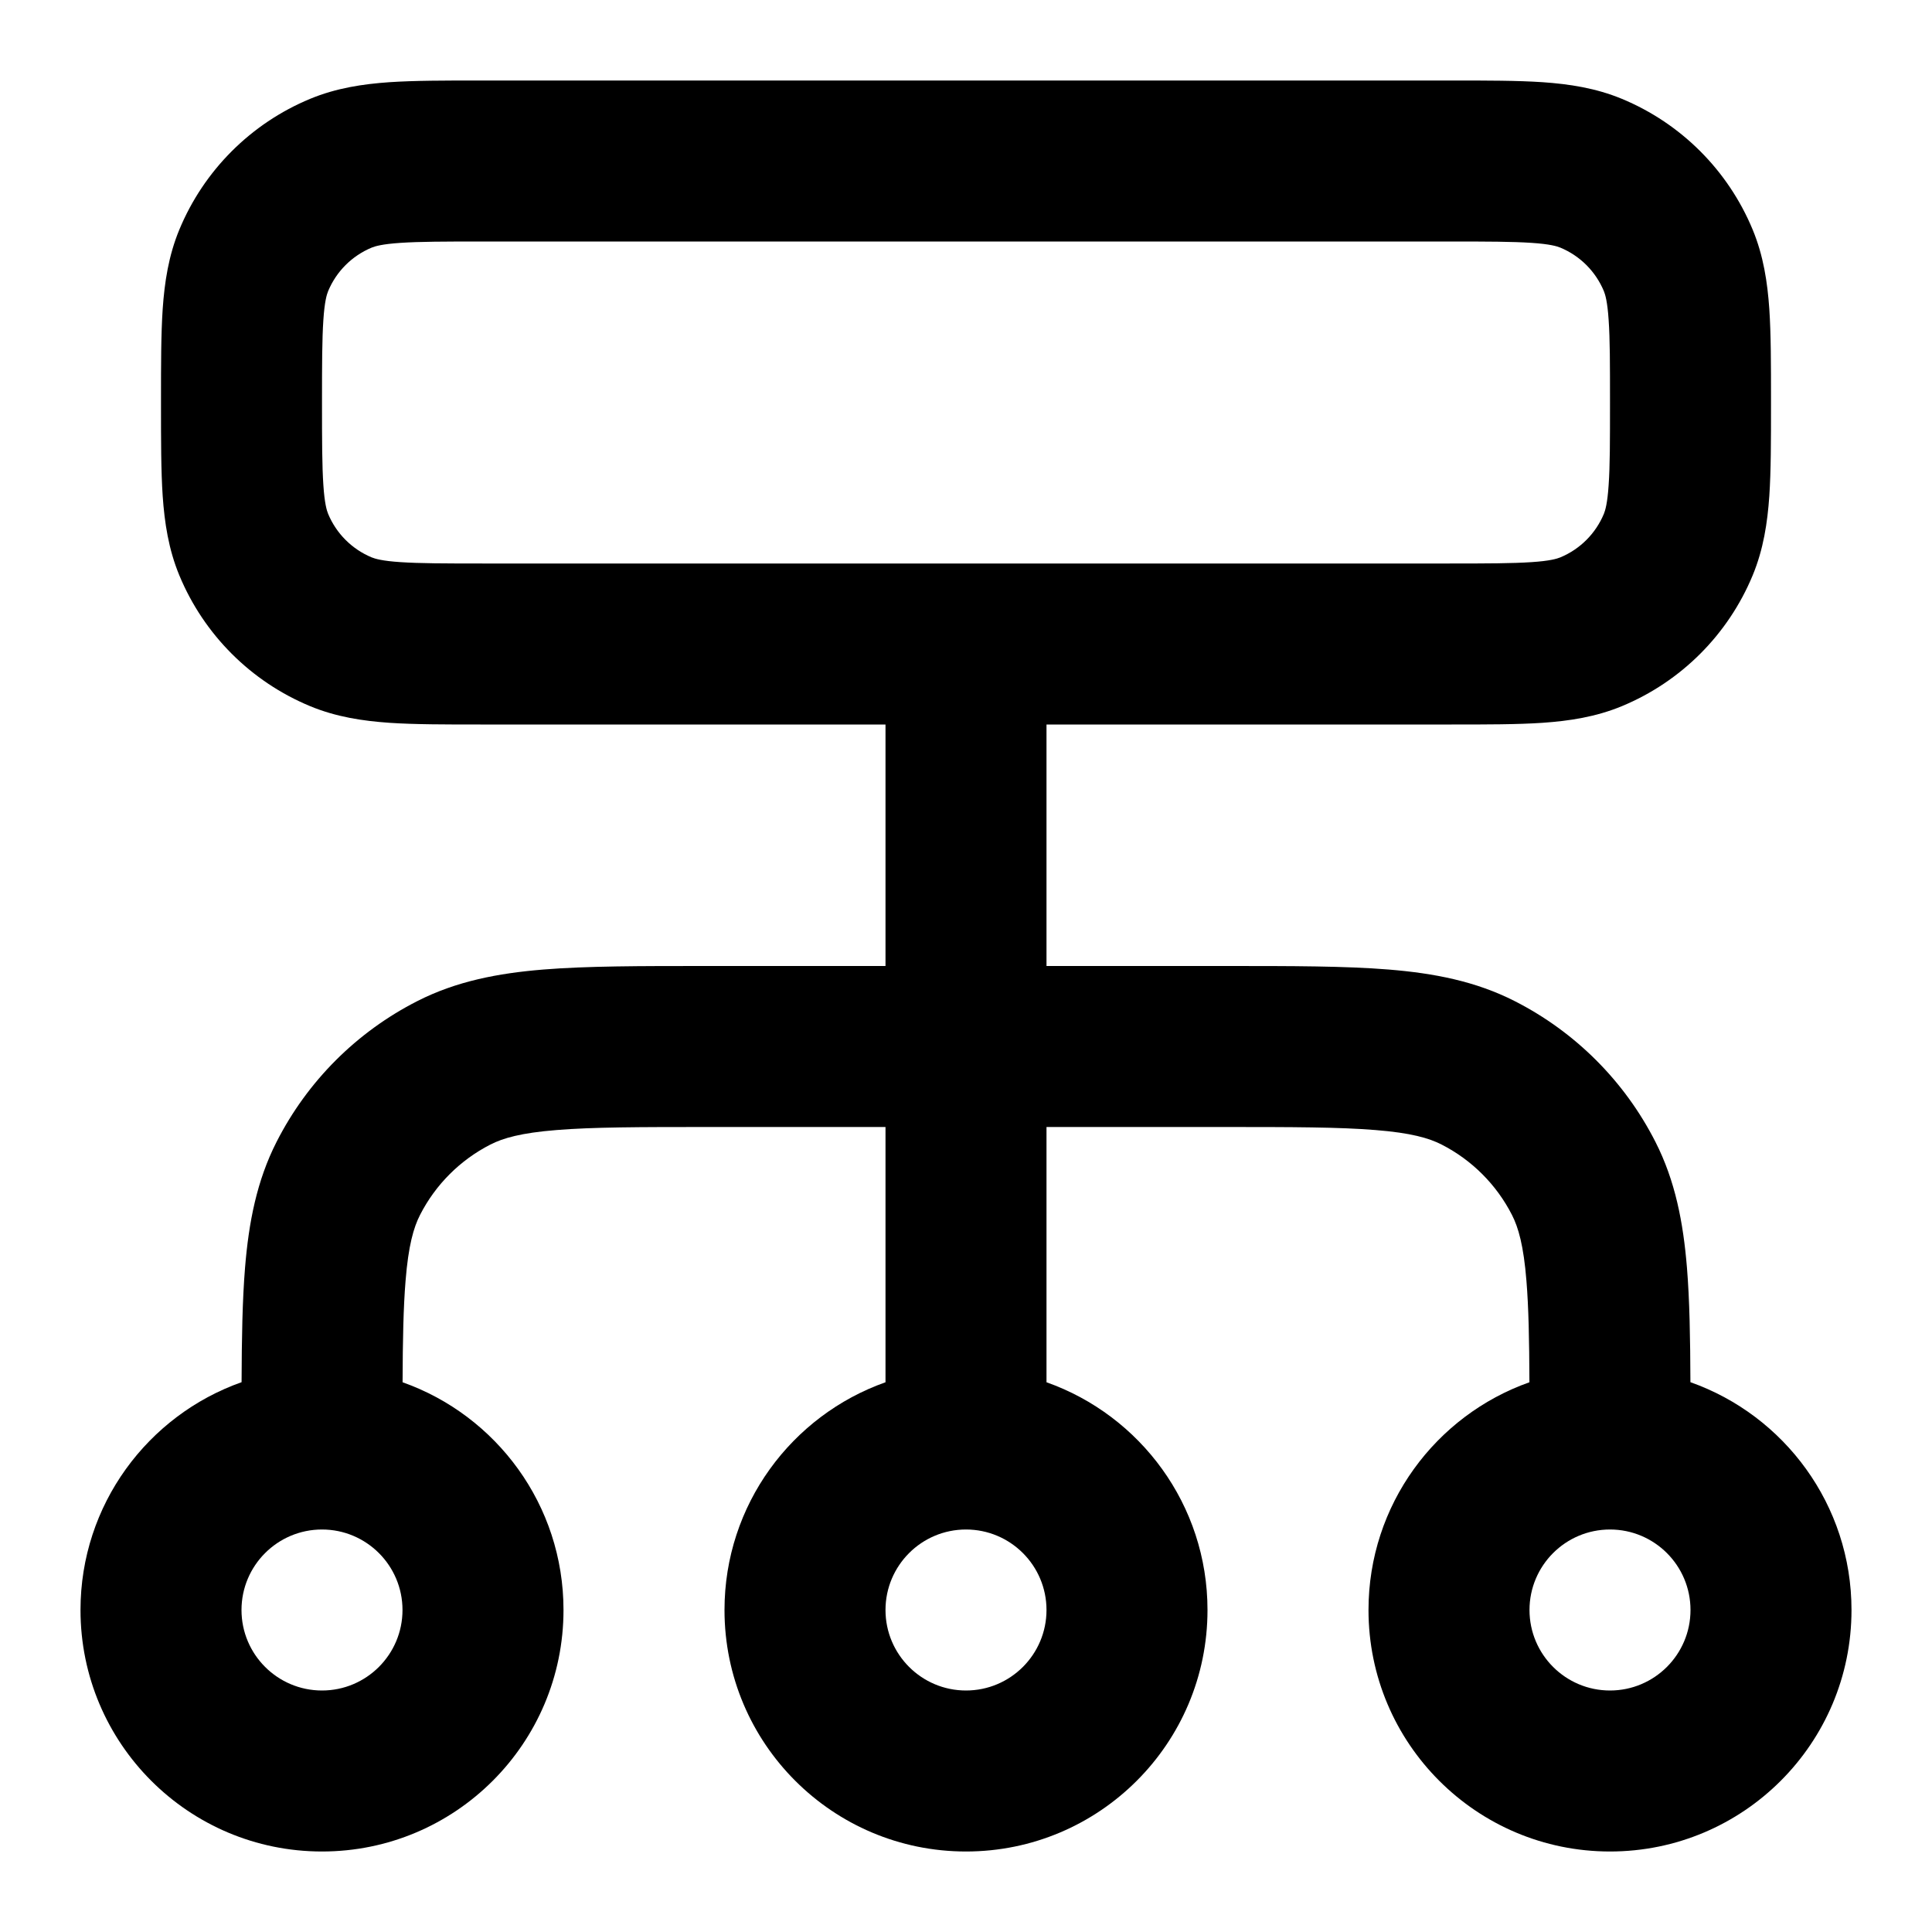 <svg xmlns="http://www.w3.org/2000/svg" width="24" height="24" viewBox="0 0 24 24">
  <defs/>
  <path d="M18.032,1 L18.032,1 C18.471,1 18.849,1 19.162,1.021 C19.492,1.044 19.822,1.093 20.148,1.228 C20.883,1.533 21.467,2.117 21.772,2.852 C21.907,3.178 21.956,3.508 21.979,3.838 C22,4.151 22,4.529 22,4.968 L22,5.032 C22,5.471 22,5.849 21.979,6.162 C21.956,6.492 21.907,6.822 21.772,7.148 C21.467,7.883 20.883,8.467 20.148,8.772 C19.822,8.907 19.492,8.956 19.162,8.979 C18.849,9 18.471,9 18.033,9 L13,9 L13,12 L15.241,12 C16.046,12 16.711,12 17.252,12.044 C17.814,12.09 18.331,12.189 18.816,12.436 C19.569,12.819 20.181,13.431 20.564,14.184 C20.811,14.669 20.91,15.186 20.956,15.748 C20.989,16.152 20.997,16.623 20.999,17.17 C22.165,17.582 23,18.694 23,20 C23,21.657 21.657,23 20,23 C18.343,23 17,21.657 17,20 C17,18.694 17.834,17.583 18.999,17.171 C18.997,16.642 18.989,16.241 18.962,15.911 C18.927,15.473 18.862,15.248 18.782,15.092 C18.59,14.716 18.284,14.41 17.908,14.218 C17.752,14.138 17.527,14.073 17.089,14.038 C16.639,14.001 16.057,14 15.2,14 L13,14 L13,17.171 C14.165,17.583 15,18.694 15,20 C15,21.657 13.657,23 12,23 C10.343,23 9,21.657 9,20 C9,18.694 9.835,17.583 11,17.171 L11,14 L8.8,14 C7.943,14 7.361,14.001 6.911,14.038 C6.473,14.073 6.248,14.138 6.092,14.218 C5.716,14.41 5.41,14.716 5.218,15.092 C5.138,15.248 5.073,15.473 5.038,15.911 C5.011,16.241 5.003,16.642 5.001,17.171 C6.166,17.583 7,18.694 7,20 C7,21.657 5.657,23 4,23 C2.343,23 1,21.657 1,20 C1,18.694 1.835,17.582 3.001,17.17 C3.003,16.623 3.011,16.152 3.044,15.748 C3.09,15.186 3.189,14.669 3.436,14.184 C3.819,13.431 4.431,12.819 5.184,12.436 C5.669,12.189 6.186,12.09 6.748,12.044 C7.289,12 7.954,12 8.759,12 L11,12 L11,9 L5.967,9 C5.529,9 5.151,9 4.838,8.979 C4.508,8.956 4.178,8.907 3.852,8.772 C3.117,8.467 2.533,7.883 2.228,7.148 C2.093,6.822 2.044,6.492 2.021,6.162 C2,5.849 2,5.471 2,5.032 L2,4.968 C2,4.529 2,4.151 2.021,3.838 C2.044,3.508 2.093,3.178 2.228,2.852 C2.533,2.117 3.117,1.533 3.852,1.228 C4.178,1.093 4.508,1.044 4.838,1.021 C5.151,1 5.529,1 5.968,1 L18.032,1 Z M18,7 C18.48,7 18.789,6.999 19.026,6.983 C19.254,6.968 19.341,6.941 19.383,6.924 C19.628,6.822 19.822,6.628 19.924,6.383 C19.941,6.341 19.968,6.254 19.983,6.026 C20,5.789 20,5.48 20,5 C20,4.52 20,4.211 19.983,3.974 C19.968,3.746 19.941,3.659 19.924,3.617 C19.822,3.372 19.628,3.178 19.383,3.076 C19.341,3.059 19.254,3.032 19.026,3.017 C18.789,3.001 18.48,3 18,3 L6,3 C5.52,3 5.211,3.001 4.974,3.017 C4.746,3.032 4.659,3.059 4.617,3.076 C4.372,3.178 4.178,3.372 4.076,3.617 C4.059,3.659 4.032,3.746 4.017,3.974 C4.001,4.211 4,4.52 4,5 C4,5.48 4.001,5.789 4.017,6.026 C4.032,6.254 4.059,6.341 4.076,6.383 C4.178,6.628 4.372,6.822 4.617,6.924 C4.659,6.941 4.746,6.968 4.974,6.983 C5.211,6.999 5.52,7 6,7 Z M12,19 C11.448,19 11,19.448 11,20 C11,20.552 11.448,21 12,21 C12.552,21 13,20.552 13,20 C13,19.448 12.552,19 12,19 Z M20,19 C19.448,19 19,19.448 19,20 C19,20.552 19.448,21 20,21 C20.552,21 21,20.552 21,20 C21,19.448 20.552,19 20,19 Z M4,19 C3.448,19 3,19.448 3,20 C3,20.552 3.448,21 4,21 C4.552,21 5,20.552 5,20 C5,19.448 4.552,19 4,19 Z"/>
</svg>
